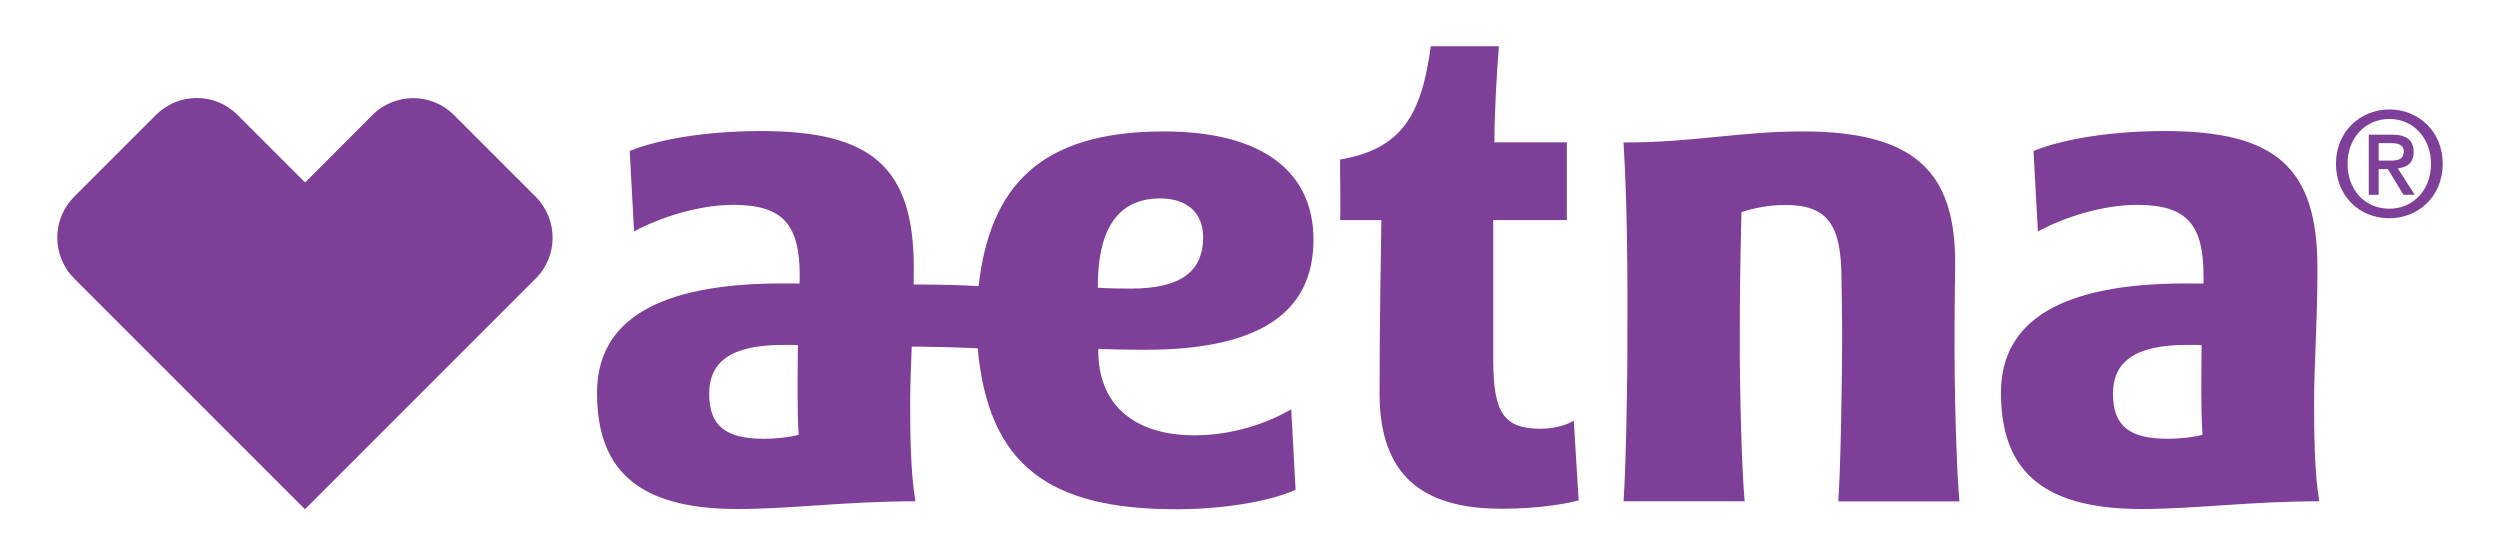 <svg width="216" height="48" viewBox="0 0 216 48" fill="none" xmlns="http://www.w3.org/2000/svg">
<path d="M98.906 30.222C108.539 30.222 113.484 27.2 113.484 20.7C113.484 15.089 109.406 11.356 100.551 11.356C89.817 11.356 85.528 16.144 84.551 24.722C82.984 24.622 81.273 24.589 78.939 24.578C78.939 24.111 78.951 23.644 78.951 23.167C78.951 14.467 75.351 11.322 65.751 11.322C61.062 11.322 56.928 12.022 54.406 13.044L54.784 19.989C56.984 18.822 60.262 17.7 63.373 17.7C67.762 17.7 69.095 19.511 69.095 23.856L69.084 24.5C68.784 24.489 68.006 24.489 67.584 24.489C56.651 24.489 51.584 27.8 51.584 33.933C51.584 40.256 54.728 43.978 63.695 43.978C68.417 43.978 73.084 43.311 79.095 43.311C78.651 40.778 78.639 37.133 78.639 34.633C78.639 33.311 78.706 31.733 78.773 29.944C81.34 29.967 83.228 30.033 84.473 30.089C85.406 40.244 90.673 44 101.639 44C105.695 44 109.795 43.311 111.939 42.311L111.562 35.367C109.428 36.6 106.462 37.611 103.206 37.611C97.817 37.611 94.895 34.8 94.895 30.356V30.144C95.862 30.189 97.784 30.222 98.906 30.222ZM66.028 37.911C62.695 37.911 61.273 36.8 61.273 34.011C61.273 31.322 63.084 29.8 67.639 29.8C68.062 29.8 68.573 29.789 68.939 29.822C68.917 32.422 68.862 35.456 69.006 37.567C68.217 37.778 67.051 37.911 66.028 37.911ZM94.851 24.856V24.7C94.851 20.344 96.228 17.144 100.228 17.144C102.495 17.144 103.951 18.333 103.951 20.489C103.951 23.522 101.928 24.933 97.728 24.933C96.717 24.933 95.639 24.922 94.851 24.856ZM133.184 37.044C129.962 37.044 129.017 35.767 129.017 31.089V19.011H135.373V12.3H129.117C129.117 9.922 129.306 6.411 129.506 4H123.617C122.839 9.867 121.139 12.889 115.784 13.778C115.762 15.356 115.851 17.511 115.784 19.011H119.351C119.295 22.344 119.195 28.433 119.195 33.978C119.195 41.056 122.862 43.956 129.751 43.956C133.106 43.956 135.573 43.467 136.395 43.233L135.973 36.333C135.373 36.744 134.184 37.044 133.184 37.044ZM200.228 23.167C200.228 14.467 196.628 11.322 187.039 11.322C182.339 11.322 178.217 12.022 175.695 13.044L176.073 19.989C178.273 18.822 181.539 17.7 184.662 17.7C189.051 17.7 190.384 19.511 190.384 23.856V24.5C190.073 24.489 189.306 24.489 188.884 24.489C177.939 24.489 172.884 27.8 172.884 33.933C172.884 40.256 176.028 43.978 184.995 43.978C189.717 43.978 194.384 43.311 200.384 43.311C199.951 40.778 199.939 37.133 199.939 34.633C199.928 31.8 200.228 27.822 200.228 23.167ZM187.317 37.911C183.973 37.911 182.562 36.8 182.562 34.011C182.562 31.322 184.373 29.8 188.928 29.8C189.339 29.8 189.851 29.789 190.217 29.822C190.206 32.422 190.139 35.456 190.295 37.567C189.506 37.778 188.328 37.911 187.317 37.911ZM168.873 28.844C168.873 26.222 168.928 22.733 168.928 22.733C168.928 14.878 165.484 11.356 155.74 11.356C150.273 11.356 146.373 12.311 140.273 12.311C140.617 17.822 140.628 24.633 140.606 28.856C140.628 33.144 140.462 40.833 140.273 43.311H150.74C150.495 40.822 150.295 33.678 150.317 28.856C150.317 26.111 150.351 22.789 150.462 18.333C151.506 17.978 152.828 17.711 154.262 17.711C157.928 17.711 159.106 19.433 159.106 24.156C159.106 24.156 159.162 27.122 159.162 28.867C159.162 33.156 159.017 40.844 158.828 43.322H169.295C169.051 40.811 168.839 33.667 168.873 28.844ZM39.228 9.944C38.251 8.967 36.973 8.478 35.706 8.478C34.428 8.478 33.139 8.967 32.162 9.956L26.362 15.767L20.551 9.956C19.562 8.956 18.284 8.467 17.006 8.467C15.728 8.467 14.451 8.956 13.473 9.933L6.406 17C4.462 18.944 4.462 22.111 6.417 24.067L26.351 44L46.284 24.067C48.239 22.122 48.228 18.956 46.284 17L39.228 9.944ZM208.539 13.133C208.539 12.078 207.895 11.633 206.639 11.633H204.662V16.833H205.517V14.611H206.317L207.662 16.833H208.628L207.173 14.544C207.962 14.467 208.539 14.078 208.539 13.133ZM205.517 13.889V12.367H206.551C207.062 12.367 207.684 12.444 207.684 13.067C207.684 13.822 207.117 13.878 206.484 13.878H205.517V13.889ZM206.451 9.456C203.962 9.456 201.828 11.333 201.828 14.156C201.828 16.833 203.751 18.856 206.451 18.856C208.917 18.856 211.051 16.989 211.051 14.156C211.051 11.322 208.917 9.456 206.451 9.456ZM206.451 18.033C204.217 18.033 202.828 16.289 202.828 14.156C202.828 11.867 204.406 10.278 206.451 10.278C208.462 10.278 210.039 11.878 210.039 14.156C210.039 16.456 208.462 18.033 206.451 18.033Z" fill="#7D3F98"/>
</svg>
